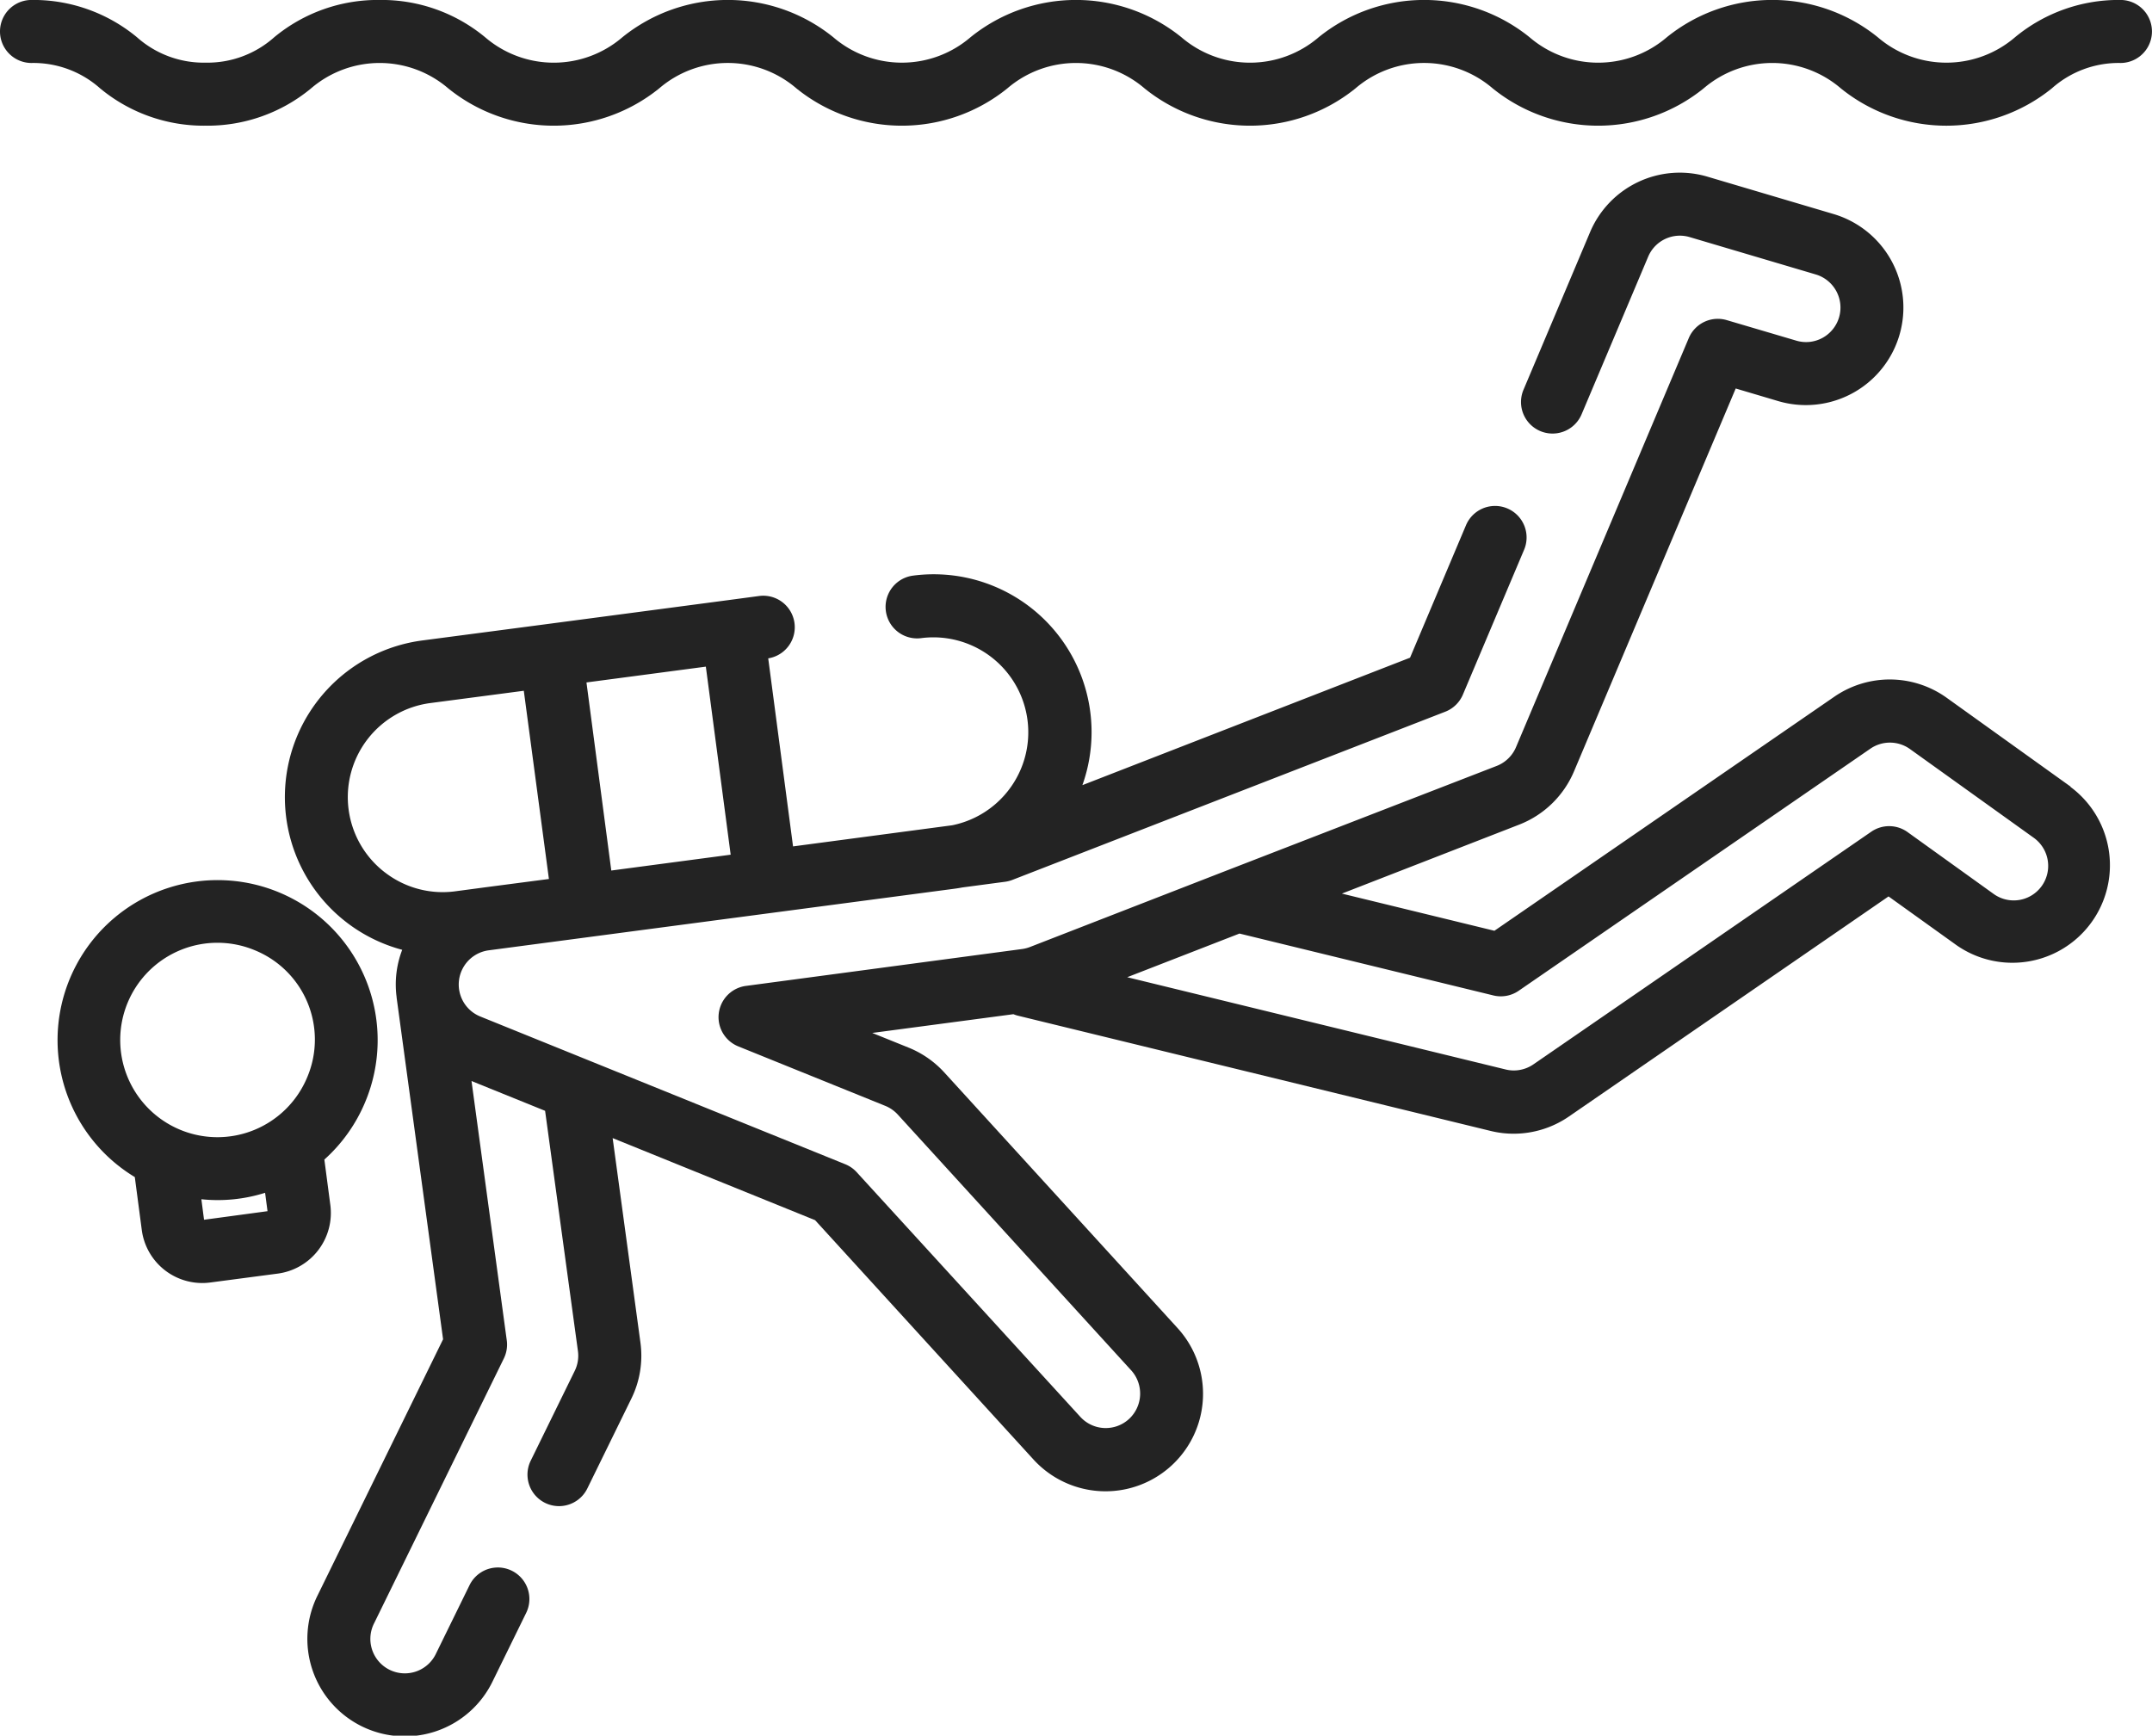 <svg xmlns="http://www.w3.org/2000/svg" width="52.44" height="42.3" viewBox="0 0 52.44 42.3"><defs><style>.a{fill:#232323;}</style></defs><g transform="translate(1.402 21.439)"><path class="a" d="M21.184,264.236a3.9,3.9,0,1,0-5.615,1.831l.17,1.29a1.487,1.487,0,0,0,1.47,1.292,1.5,1.5,0,0,0,.2-.013l1.646-.217a1.491,1.491,0,0,0,1.279-1.669l-.146-1.11A3.889,3.889,0,0,0,21.184,264.236Zm-3.928,2.871-.065-.5a3.831,3.831,0,0,0,1.553-.157l.059.448Zm2.511-3.465h0a2.369,2.369,0,1,1-1.266-3.1A2.351,2.351,0,0,1,19.767,263.642Z" transform="translate(-13.686 -258.819)"/></g><g transform="translate(6.941 4.208)"><path class="a" d="M111.279,105.548l-3.022-2.167a2.381,2.381,0,0,0-2.73-.026l-8.287,5.707-3.717-.906,4.326-1.683a2.39,2.39,0,0,0,1.328-1.29l3.943-9.337,1.035.307a2.377,2.377,0,0,0,1.348-4.559l-3.071-.91a2.373,2.373,0,0,0-2.862,1.354l-1.621,3.838a.768.768,0,0,0,1.415.6l1.621-3.838A.838.838,0,0,1,102,92.157l3.071.91a.842.842,0,0,1,.163,1.546.832.832,0,0,1-.638.067l-1.694-.5a.768.768,0,0,0-.926.438l-4.21,9.97a.844.844,0,0,1-.469.456L90.7,107.6h0l-4.776,1.857a.838.838,0,0,1-.193.05L79,110.406a.768.768,0,0,0-.187,1.473l3.583,1.45a.846.846,0,0,1,.305.212l5.687,6.233a.843.843,0,0,1-.054,1.188.838.838,0,0,1-1.185-.054L81.7,114.946a.768.768,0,0,0-.279-.194l-8.892-3.6a.841.841,0,0,1,.2-1.613l3.687-.488,3.17-.419h0l4.491-.594c.068-.009.135-.02.2-.032l1.038-.138a.768.768,0,0,0,.177-.045l10.551-4.1a.768.768,0,0,0,.429-.417l1.491-3.529a.768.768,0,0,0-1.415-.6l-1.364,3.23L87.2,105.513a3.847,3.847,0,0,0-4.128-5.106.768.768,0,1,0,.2,1.523,2.313,2.313,0,0,1,.755,4.561l-3.878.515-.605-4.583a.768.768,0,0,0-.212-1.521l-.749.1h0l-4.433.586h0l-3.044.4a3.851,3.851,0,0,0-.481,7.538,2.353,2.353,0,0,0-.136,1.155s0,.007,0,.011l1.132,8.326-3.054,6.234a2.376,2.376,0,1,0,4.266,2.093l.813-1.659a.768.768,0,1,0-1.38-.676l-.813,1.659a.84.84,0,1,1-1.507-.741l3.156-6.443a.769.769,0,0,0,.071-.441l-.859-6.32,1.793.726.8,5.854a.838.838,0,0,1-.078.484l-1.073,2.19a.768.768,0,1,0,1.38.676l1.073-2.19a2.369,2.369,0,0,0,.221-1.367l-.677-4.982,4.933,2,5.323,5.834a2.376,2.376,0,1,0,3.509-3.205l-5.687-6.233a2.388,2.388,0,0,0-.864-.6l-.888-.359,3.44-.457a.775.775,0,0,0,.107.036l11.52,2.809a2.366,2.366,0,0,0,.561.068,2.376,2.376,0,0,0,1.348-.419l7.789-5.364,1.666,1.195a2.377,2.377,0,0,0,2.767-3.865Zm-33.255-2.923.605,4.583-2.909.386-.605-4.584Zm-7.818,5.017a2.313,2.313,0,0,1,1.1-4.129l2.282-.3L74.2,107.8l-1.53.2-.751.1A2.3,2.3,0,0,1,70.207,107.642Zm40.371.329a.838.838,0,0,1-1.171.194l-2.1-1.509a.768.768,0,0,0-.883-.008l-8.233,5.67a.843.843,0,0,1-.365.141.83.83,0,0,1-.309-.016l-9.224-2.249,2.736-1.064,6.186,1.508a.768.768,0,0,0,.618-.114l8.57-5.9a.84.84,0,0,1,.964.009l3.022,2.167A.843.843,0,0,1,110.578,107.97Z" transform="translate(-67.765 -90.586)"/></g><path class="a" d="M51.672,49.5a3.957,3.957,0,0,0-2.57.909,2.567,2.567,0,0,1-3.344,0,4.087,4.087,0,0,0-5.141,0,2.566,2.566,0,0,1-3.344,0,4.087,4.087,0,0,0-5.14,0,2.566,2.566,0,0,1-3.344,0,4.087,4.087,0,0,0-5.14,0,2.566,2.566,0,0,1-3.343,0,4.087,4.087,0,0,0-5.14,0,2.566,2.566,0,0,1-3.344,0,3.955,3.955,0,0,0-2.57-.909,3.956,3.956,0,0,0-2.57.909,2.447,2.447,0,0,1-1.672.619,2.447,2.447,0,0,1-1.672-.619A3.955,3.955,0,0,0,.768,49.5a.768.768,0,0,0,0,1.536,2.446,2.446,0,0,1,1.672.619,3.955,3.955,0,0,0,2.57.909,3.955,3.955,0,0,0,2.57-.909,2.566,2.566,0,0,1,3.343,0,4.087,4.087,0,0,0,5.14,0,2.566,2.566,0,0,1,3.344,0,4.087,4.087,0,0,0,5.14,0,2.566,2.566,0,0,1,3.343,0,4.087,4.087,0,0,0,5.14,0,2.566,2.566,0,0,1,3.344,0,4.087,4.087,0,0,0,5.14,0,2.567,2.567,0,0,1,3.344,0,4.088,4.088,0,0,0,5.141,0,2.448,2.448,0,0,1,1.672-.619.768.768,0,1,0,0-1.536Z" transform="translate(0 -49.501)"/></svg>